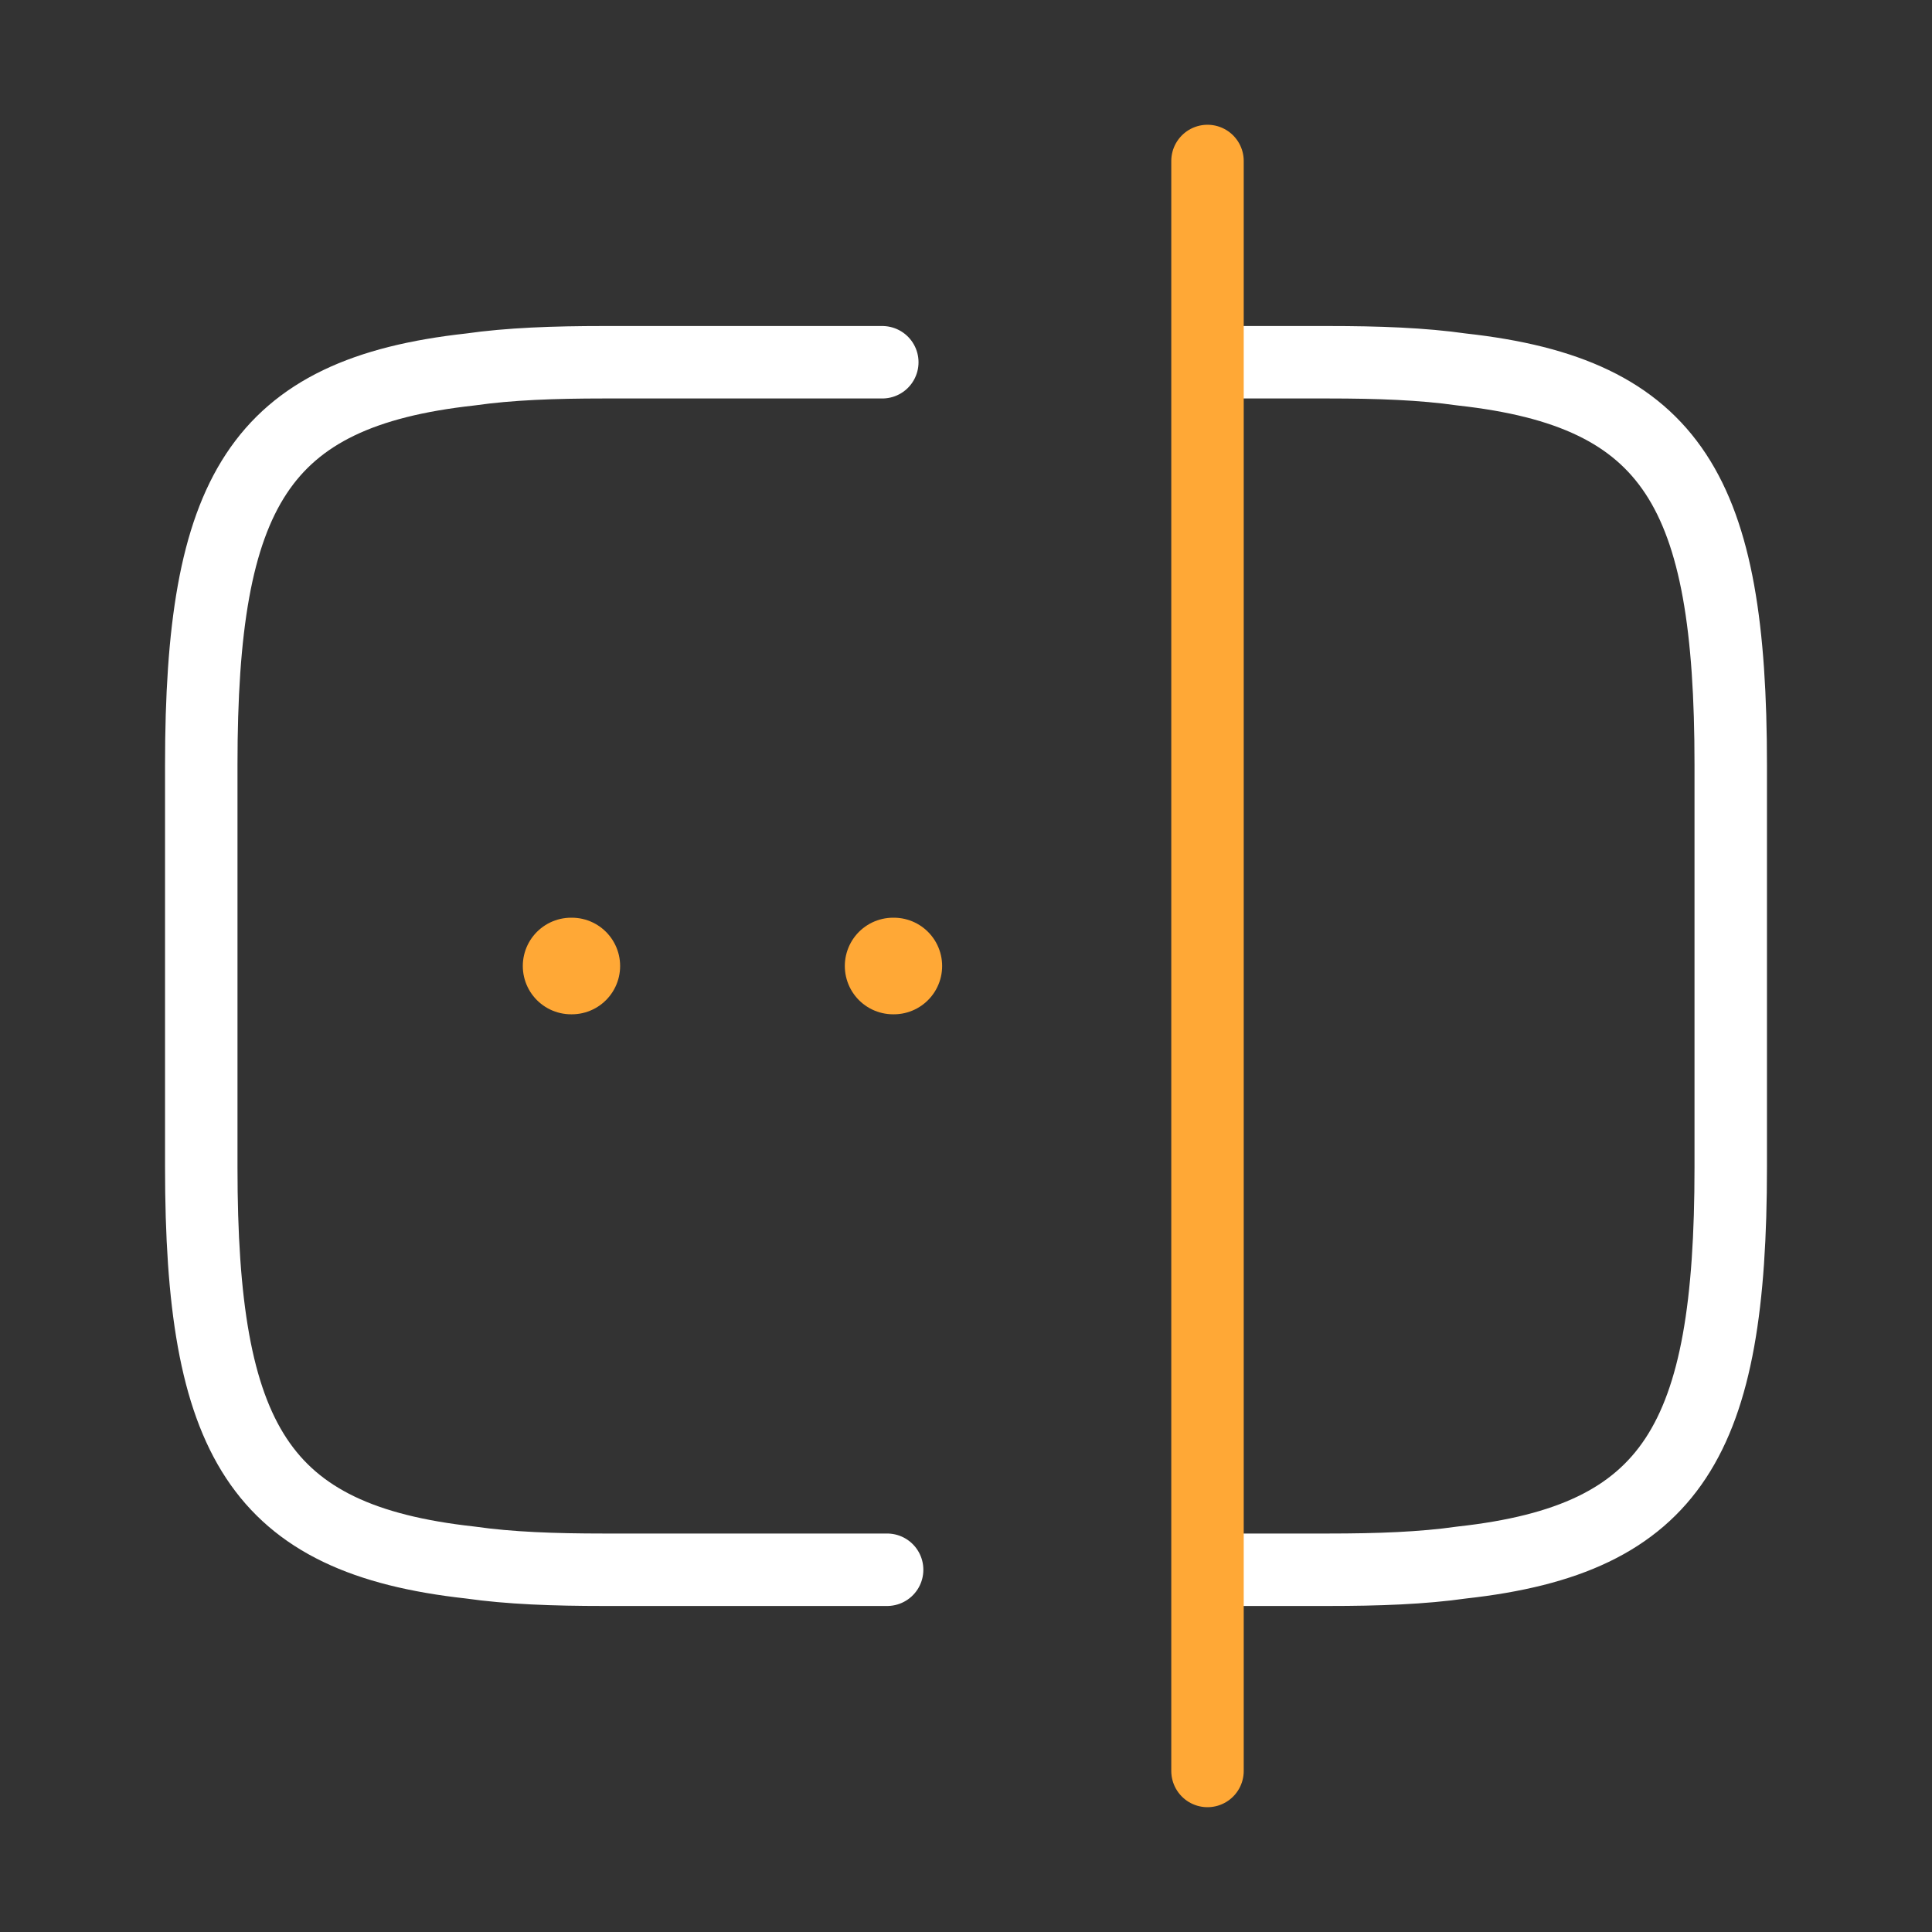 <svg width="40" height="40" viewBox="0 0 40 40" fill="none" xmlns="http://www.w3.org/2000/svg">
<rect x="0" y="0" width="40" height="40" fill="#333333" stroke="none"/>
<path d="M18.367 32.5H12.5C11.467 32.5 10.55 32.467 9.733 32.35C5.35 31.867 4.167 29.8 4.167 24.167V15.833C4.167 10.2 5.35 8.133 9.733 7.65C10.55 7.533 11.467 7.5 12.5 7.5H18.267" stroke="white" stroke-width="1.5" stroke-linecap="round" stroke-linejoin="round"/>
<path d="M25.033 7.5H27.5C28.533 7.5 29.45 7.533 30.267 7.65C34.65 8.133 35.833 10.2 35.833 15.833V24.167C35.833 29.8 34.65 31.867 30.267 32.35C29.45 32.467 28.533 32.5 27.5 32.5H25.033" stroke="white" stroke-width="1.5" stroke-linecap="round" stroke-linejoin="round"/>
<path d="M25 3.333V36.666" stroke="#FFA836" stroke-width="1.5" stroke-linecap="round" stroke-linejoin="round"/>
<path d="M18.491 20H18.506" stroke="#FFA836" stroke-width="2" stroke-linecap="round" stroke-linejoin="round"/>
<path d="M11.824 20H11.839" stroke="#FFA836" stroke-width="2" stroke-linecap="round" stroke-linejoin="round"/>
</svg>
